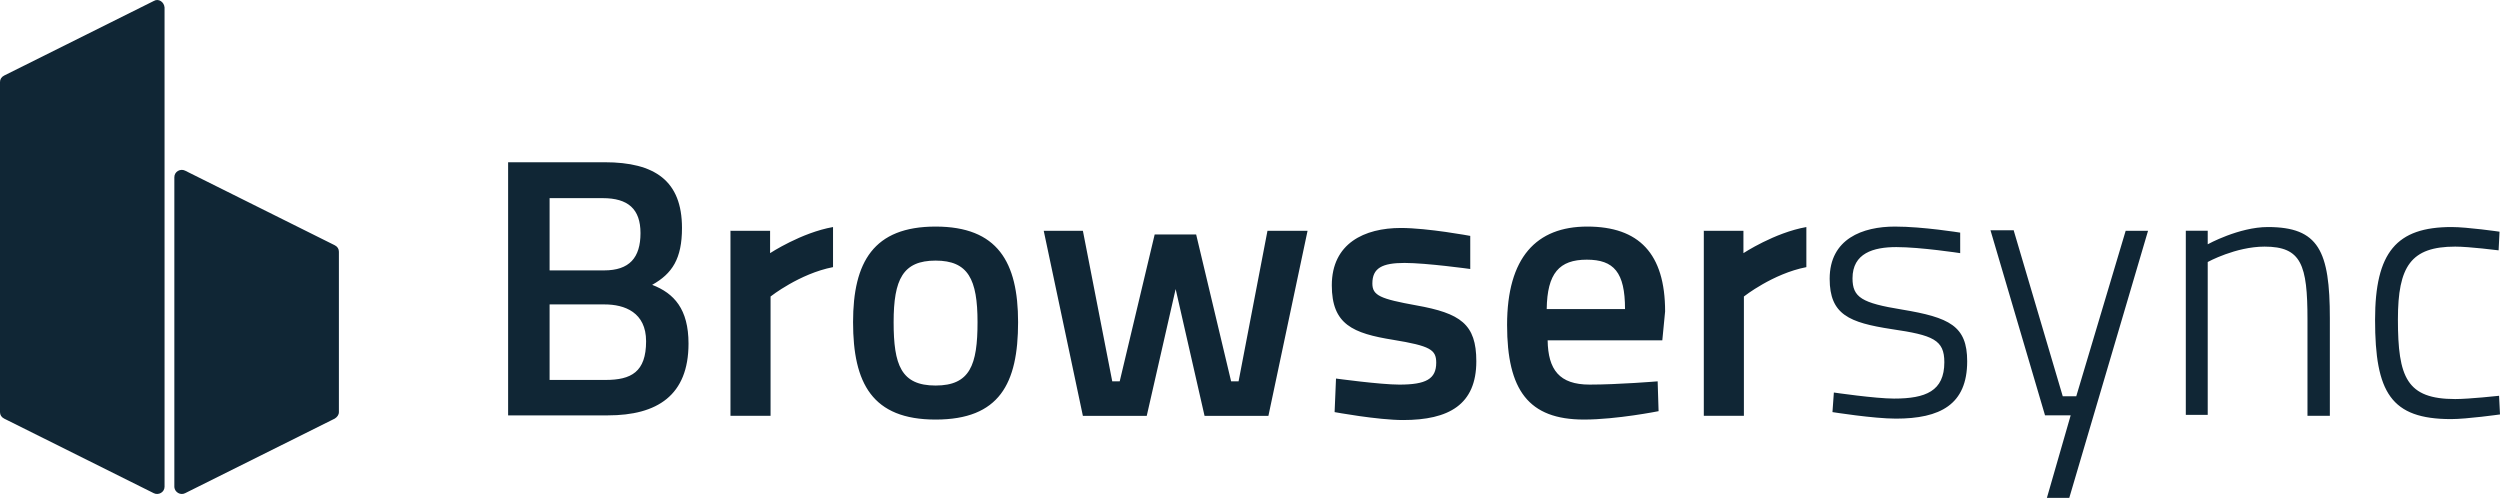 <?xml version="1.0" encoding="utf-8"?>
<!-- Generator: Adobe Illustrator 17.0.0, SVG Export Plug-In . SVG Version: 6.00 Build 0)  -->
<!DOCTYPE svg PUBLIC "-//W3C//DTD SVG 1.1//EN" "http://www.w3.org/Graphics/SVG/1.1/DTD/svg11.dtd">
<svg version="1.1" id="svg-wordmark" xmlns="http://www.w3.org/2000/svg" xmlns:xlink="http://www.w3.org/1999/xlink" x="0px"
	 y="0px" width="960px" height="191.184px" viewBox="0 184.404 960 191.184" enable-background="new 0 184.404 960 191.184"
	 xml:space="preserve">
<path fill="#102635" d="M59.071,184.77L1.611,213.41C0.537,213.947,0,214.842,0,215.916v126.735c0,1.074,0.537,1.969,1.611,2.506l57.46,28.641
	c1.79,0.895,4.117-0.358,4.117-2.506V187.276C63.01,185.128,60.861,183.696,59.071,184.77z M71.065,373.798l57.46-28.641
	c0.895-0.537,1.611-1.432,1.611-2.506v-61.577c0-1.074-0.537-1.969-1.611-2.506l-57.46-28.641c-1.79-0.895-4.117,0.358-4.117,2.506
	v119.038C67.127,373.44,69.275,374.693,71.065,373.798z M232.169,246.705c19.332,0,29.715,7.16,29.715,25.24
	c0,11.814-3.759,17.542-11.456,21.839c8.413,3.222,13.962,9.308,13.962,22.555c0,19.869-11.993,27.567-30.968,27.567h-38.307
	v-97.199H232.169z M211.046,260.31v27.925h20.943c9.666,0,13.962-4.833,13.962-14.32c0-9.308-4.833-13.425-14.499-13.425h-20.406
	L211.046,260.31z M211.046,301.48v28.82h21.481c9.845,0,15.573-3.043,15.573-14.857c0-11.098-8.234-14.141-15.931-14.141h-21.122
	V301.48z M280.321,273.019h15.394v8.592c0,0,11.993-7.876,24.166-10.024v15.394c-12.888,2.506-23.987,11.277-23.987,11.277v45.825
	H280.5v-71.065H280.321z M654.082,273.019h15.394v8.592c0,0,11.993-7.876,24.166-10.024v15.394
	c-12.888,2.506-23.987,11.277-23.987,11.277v45.825h-15.394v-71.065H654.082z M390.945,308.104c0,23.629-7.16,37.412-31.684,37.412
	c-24.345,0-31.684-13.962-31.684-37.412c0-23.092,7.876-36.696,31.684-36.696S390.945,285.012,390.945,308.104z M375.372,308.104
	c0-16.468-3.58-23.629-16.11-23.629s-16.11,7.16-16.11,23.629c0,16.468,2.864,24.345,16.11,24.345S375.372,324.572,375.372,308.104z
	 M415.827,273.019l11.277,57.818h2.864l13.425-56.386h15.931l13.425,56.386h2.864l11.098-57.818h15.394l-15.036,71.065h-24.524
	l-11.098-48.689l-11.098,48.689h-24.524l-15.036-71.065C400.791,273.019,415.827,273.019,415.827,273.019z M564.58,287.697
	c0,0-16.826-2.327-25.24-2.327c-8.592,0-12.351,1.969-12.351,7.876c0,4.654,3.043,5.907,16.826,8.413
	c17.005,3.043,23.092,7.16,23.092,21.481c0,16.647-10.561,22.555-28.104,22.555c-9.845,0-26.314-3.043-26.314-3.043l0.537-12.888
	c0,0,17.005,2.327,24.345,2.327c10.203,0,14.141-2.148,14.141-8.413c0-5.012-2.327-6.444-16.468-8.771
	c-15.573-2.506-23.629-5.907-23.629-20.944c0-16.11,12.53-22.018,26.493-22.018c10.382,0,26.672,3.043,26.672,3.043L564.58,287.697
	L564.58,287.697z M636.539,330.837l0.358,11.456c0,0-16.11,3.222-28.641,3.222c-21.302,0-29.536-11.277-29.536-36.338
	c0-25.956,11.277-37.77,30.789-37.77c19.87,0,29.894,10.382,29.894,32.579l-1.074,11.098h-44.035
	c0.179,11.277,4.475,17.005,16.11,17.005C621.503,332.09,636.539,330.837,636.539,330.837L636.539,330.837z M624.009,303.092
	c0-14.141-4.296-18.974-14.678-18.974c-10.561,0-15.215,5.191-15.394,18.974H624.009L624.009,303.092z M752.713,281.611
	c0,0-15.215-2.327-24.524-2.327c-8.771,0-16.826,2.327-16.826,11.993c0,7.339,3.58,9.487,18.974,11.993
	c18.258,3.043,25.061,6.265,25.061,19.869c0,16.647-10.382,22.018-27.388,22.018c-8.592,0-24.345-2.506-24.345-2.506l0.537-7.518
	c0,0,15.931,2.327,23.091,2.327c12.172,0,19.332-2.864,19.332-13.962c0-8.592-4.296-10.382-20.227-12.709
	c-16.289-2.506-23.807-5.549-23.807-19.332c0-15.394,12.709-20.048,25.061-20.048c10.74,0,25.061,2.327,25.061,2.327V281.611
	L752.713,281.611z M773.299,273.019l18.795,63.547h5.191l18.974-63.547h8.592L794.6,375.588h-8.592l9.129-31.684h-9.845
	l-20.943-71.065h8.95V273.019z M839.351,344.084v-71.065h8.413v5.191c0,0,11.993-6.623,23.091-6.623
	c19.511,0,23.808,9.129,23.808,35.085v37.412h-8.592V307.03c0-20.943-2.327-27.925-16.468-27.925
	c-11.098,0-21.839,5.907-21.839,5.907v58.713h-8.413L839.351,344.084z M959.821,273.377l-0.358,7.16c0,0-11.277-1.432-16.647-1.432
	c-17.005,0-22.018,7.518-22.018,27.925c0,22.376,3.401,30.61,22.018,30.61c5.37,0,16.826-1.253,16.826-1.253l0.358,7.16
	c0,0-12.709,1.79-18.795,1.79c-23.092,0-29.178-10.203-29.178-38.128c0-25.956,8.234-35.622,29.357-35.622
	C947.47,271.587,959.821,273.377,959.821,273.377L959.821,273.377z"/>
</svg>
